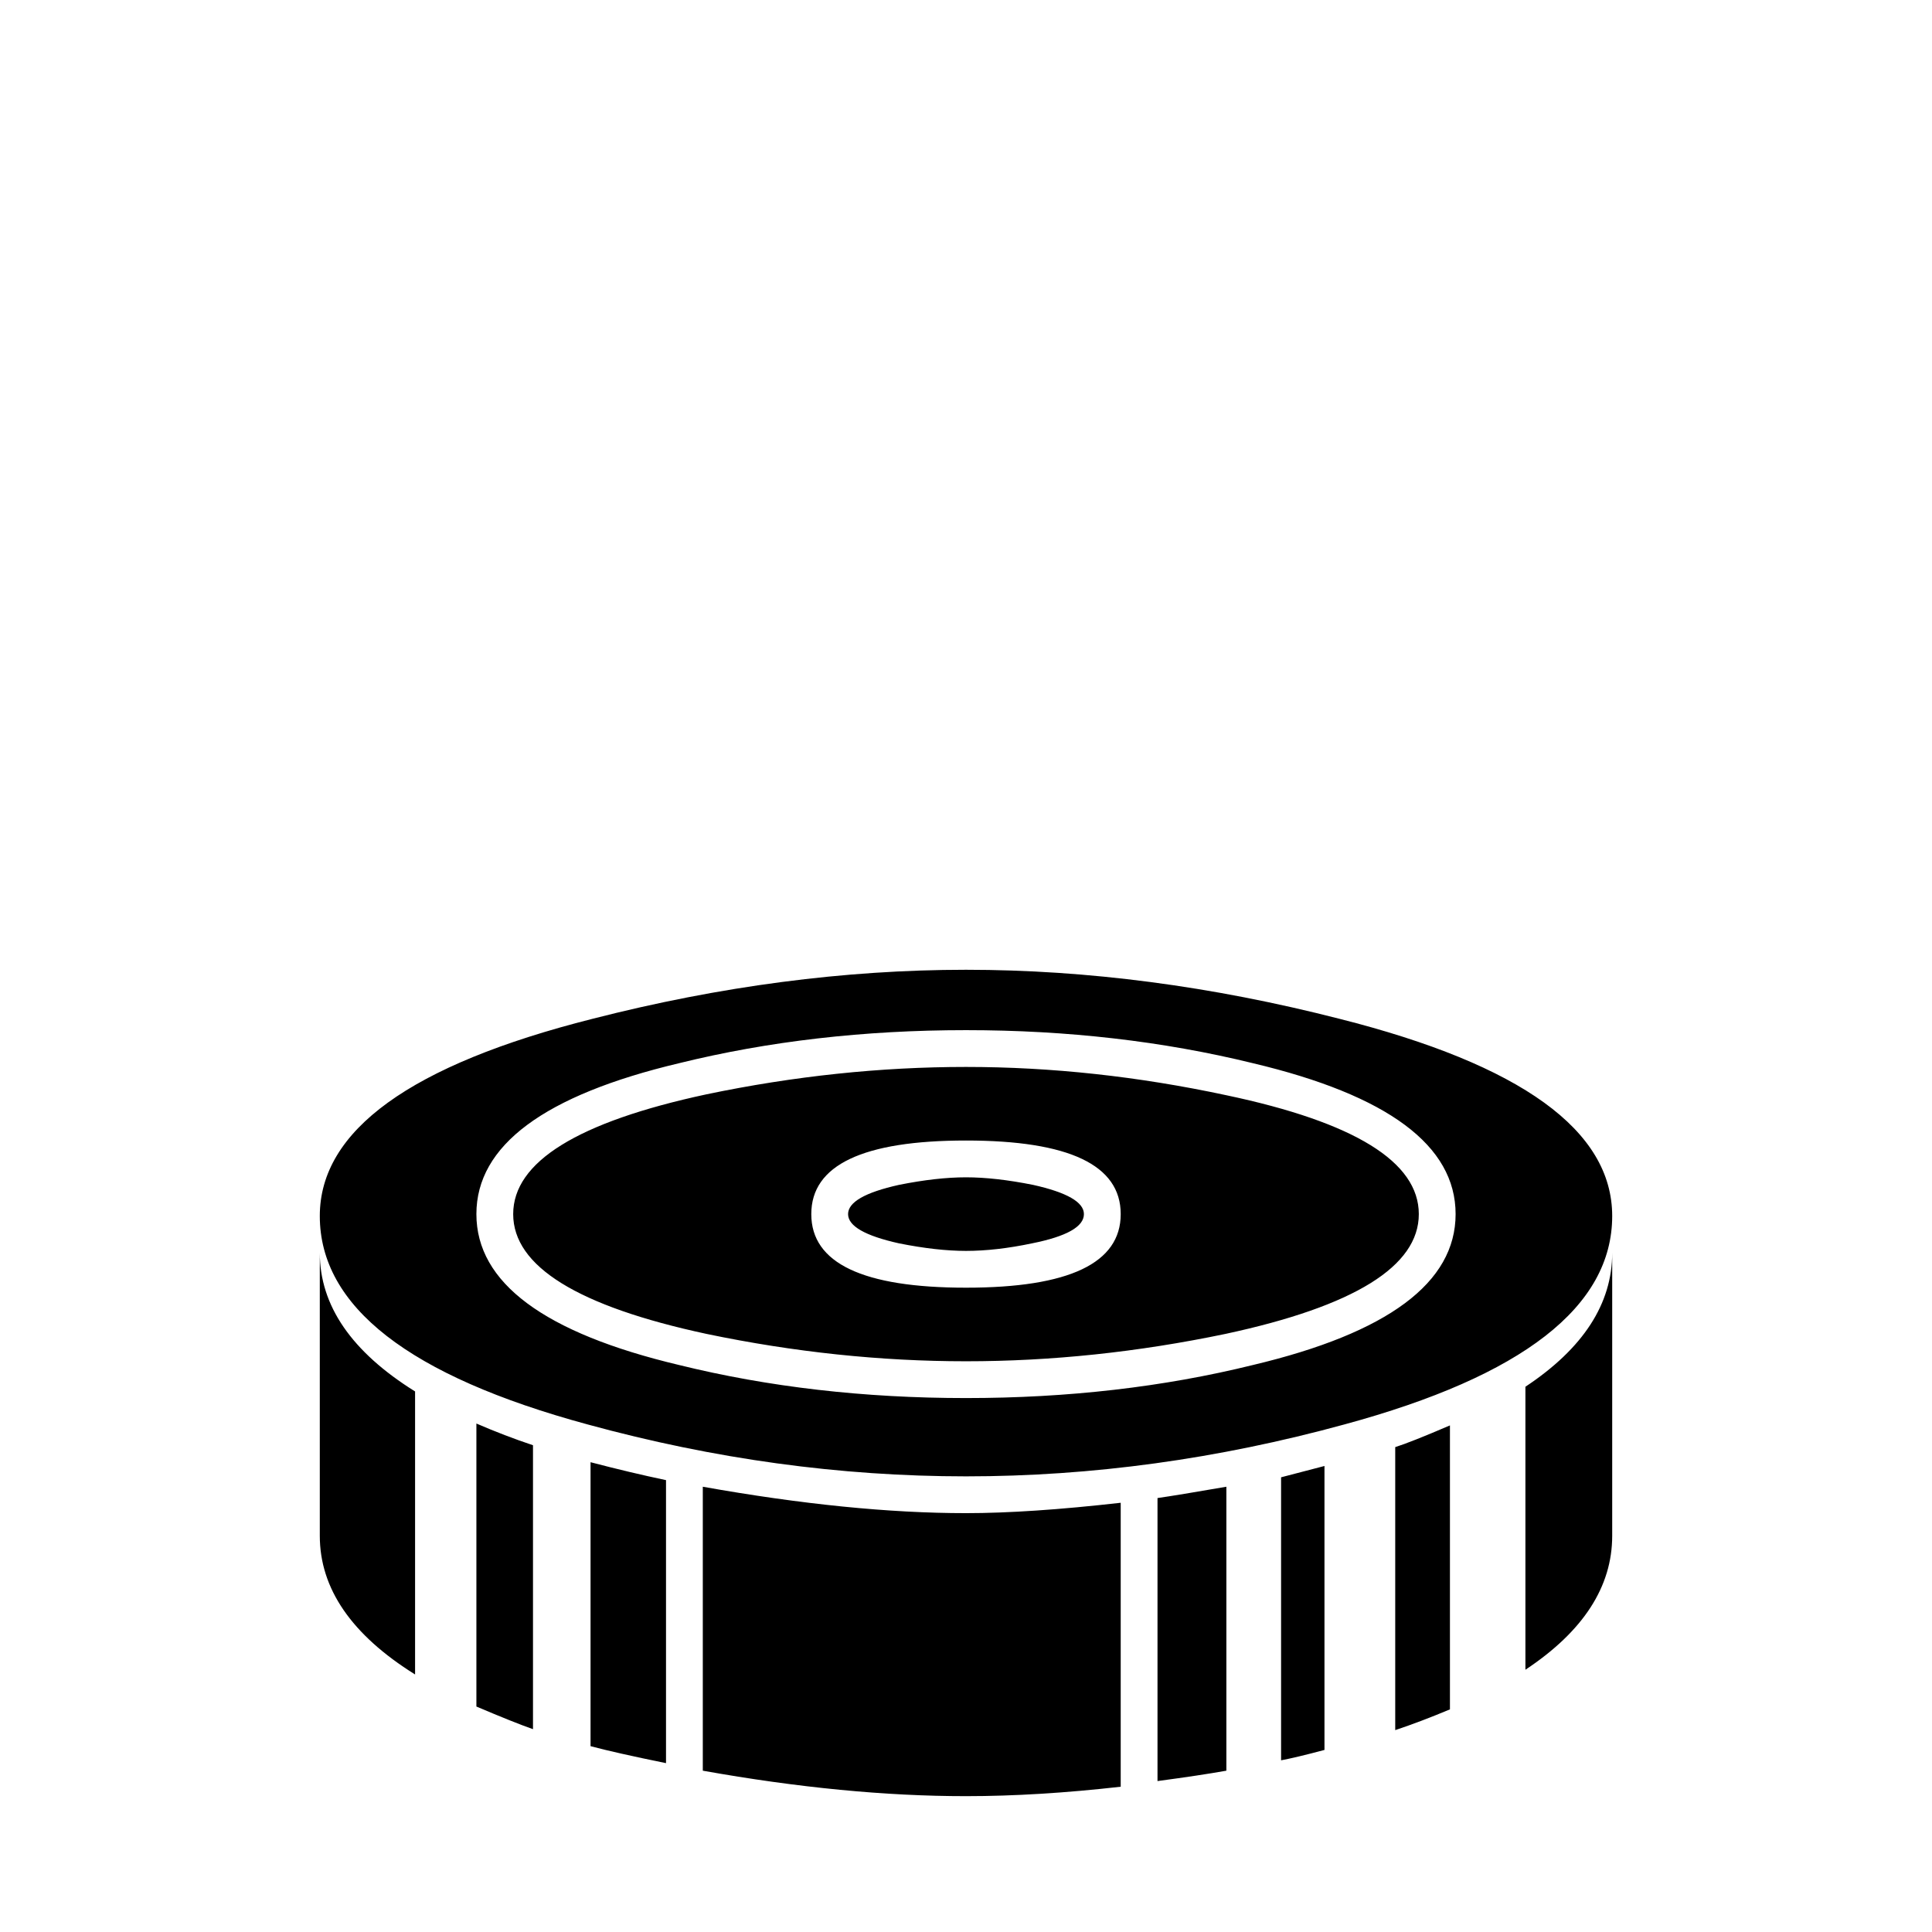 <?xml version="1.0" standalone="no"?>
<!DOCTYPE svg PUBLIC "-//W3C//DTD SVG 1.1//EN" "http://www.w3.org/Graphics/SVG/1.1/DTD/svg11.dtd" >
<svg viewBox="0 -442 2048 2048">
  <g transform="matrix(1 0 0 -1 0 1606)">
   <path fill="currentColor"
d="M1709 420q0 -81 -92 -142v300q92 61 92 142v-300zM1537 236q-31 -13 -58 -22v300q16 5 58 23v-301zM1709 759q0 -144 -284 -221q-201 -55 -401 -55t-401 55q-284 77 -284 221q0 136 289 209q203 52 396 52t396 -52q289 -73 289 -209zM1404 193q-30 -8 -46 -11v300
q15 4 46 12v-301zM1300 171q-28 -5 -73 -11v300q21 3 73 12v-301zM1188 154q-88 -10 -164 -10q-128 0 -279 27v301q157 -28 279 -28q67 0 164 11v-301zM706 179q-54 11 -80 18v301q42 -11 80 -19v-300zM565 215q-20 7 -60 24v300q30 -13 60 -23v-301zM440 273
q-101 63 -101 147v300q0 -84 101 -147v-300zM1543 761q0 109 -215 160q-143 35 -304 35q-162 0 -304 -35q-215 -51 -215 -160t215 -160q142 -35 304 -35t304 35q215 51 215 160zM1504 761q0 -83 -205 -127q-139 -29 -275 -29t-275 29q-205 44 -205 127t205 127
q139 29 275 29t276 -30q204 -43 204 -126zM1188 761q0 78 -164 78t-164 -78t164 -78t164 78zM1149 761q0 -20 -55 -31q-38 -8 -70 -8q-31 0 -71 8q-54 12 -54 31t54 31q40 8 71 8t71 -8q54 -12 54 -31zM2048 1606zM0 1606zM2048 -442zM0 -442z" />
  </g>

</svg>
